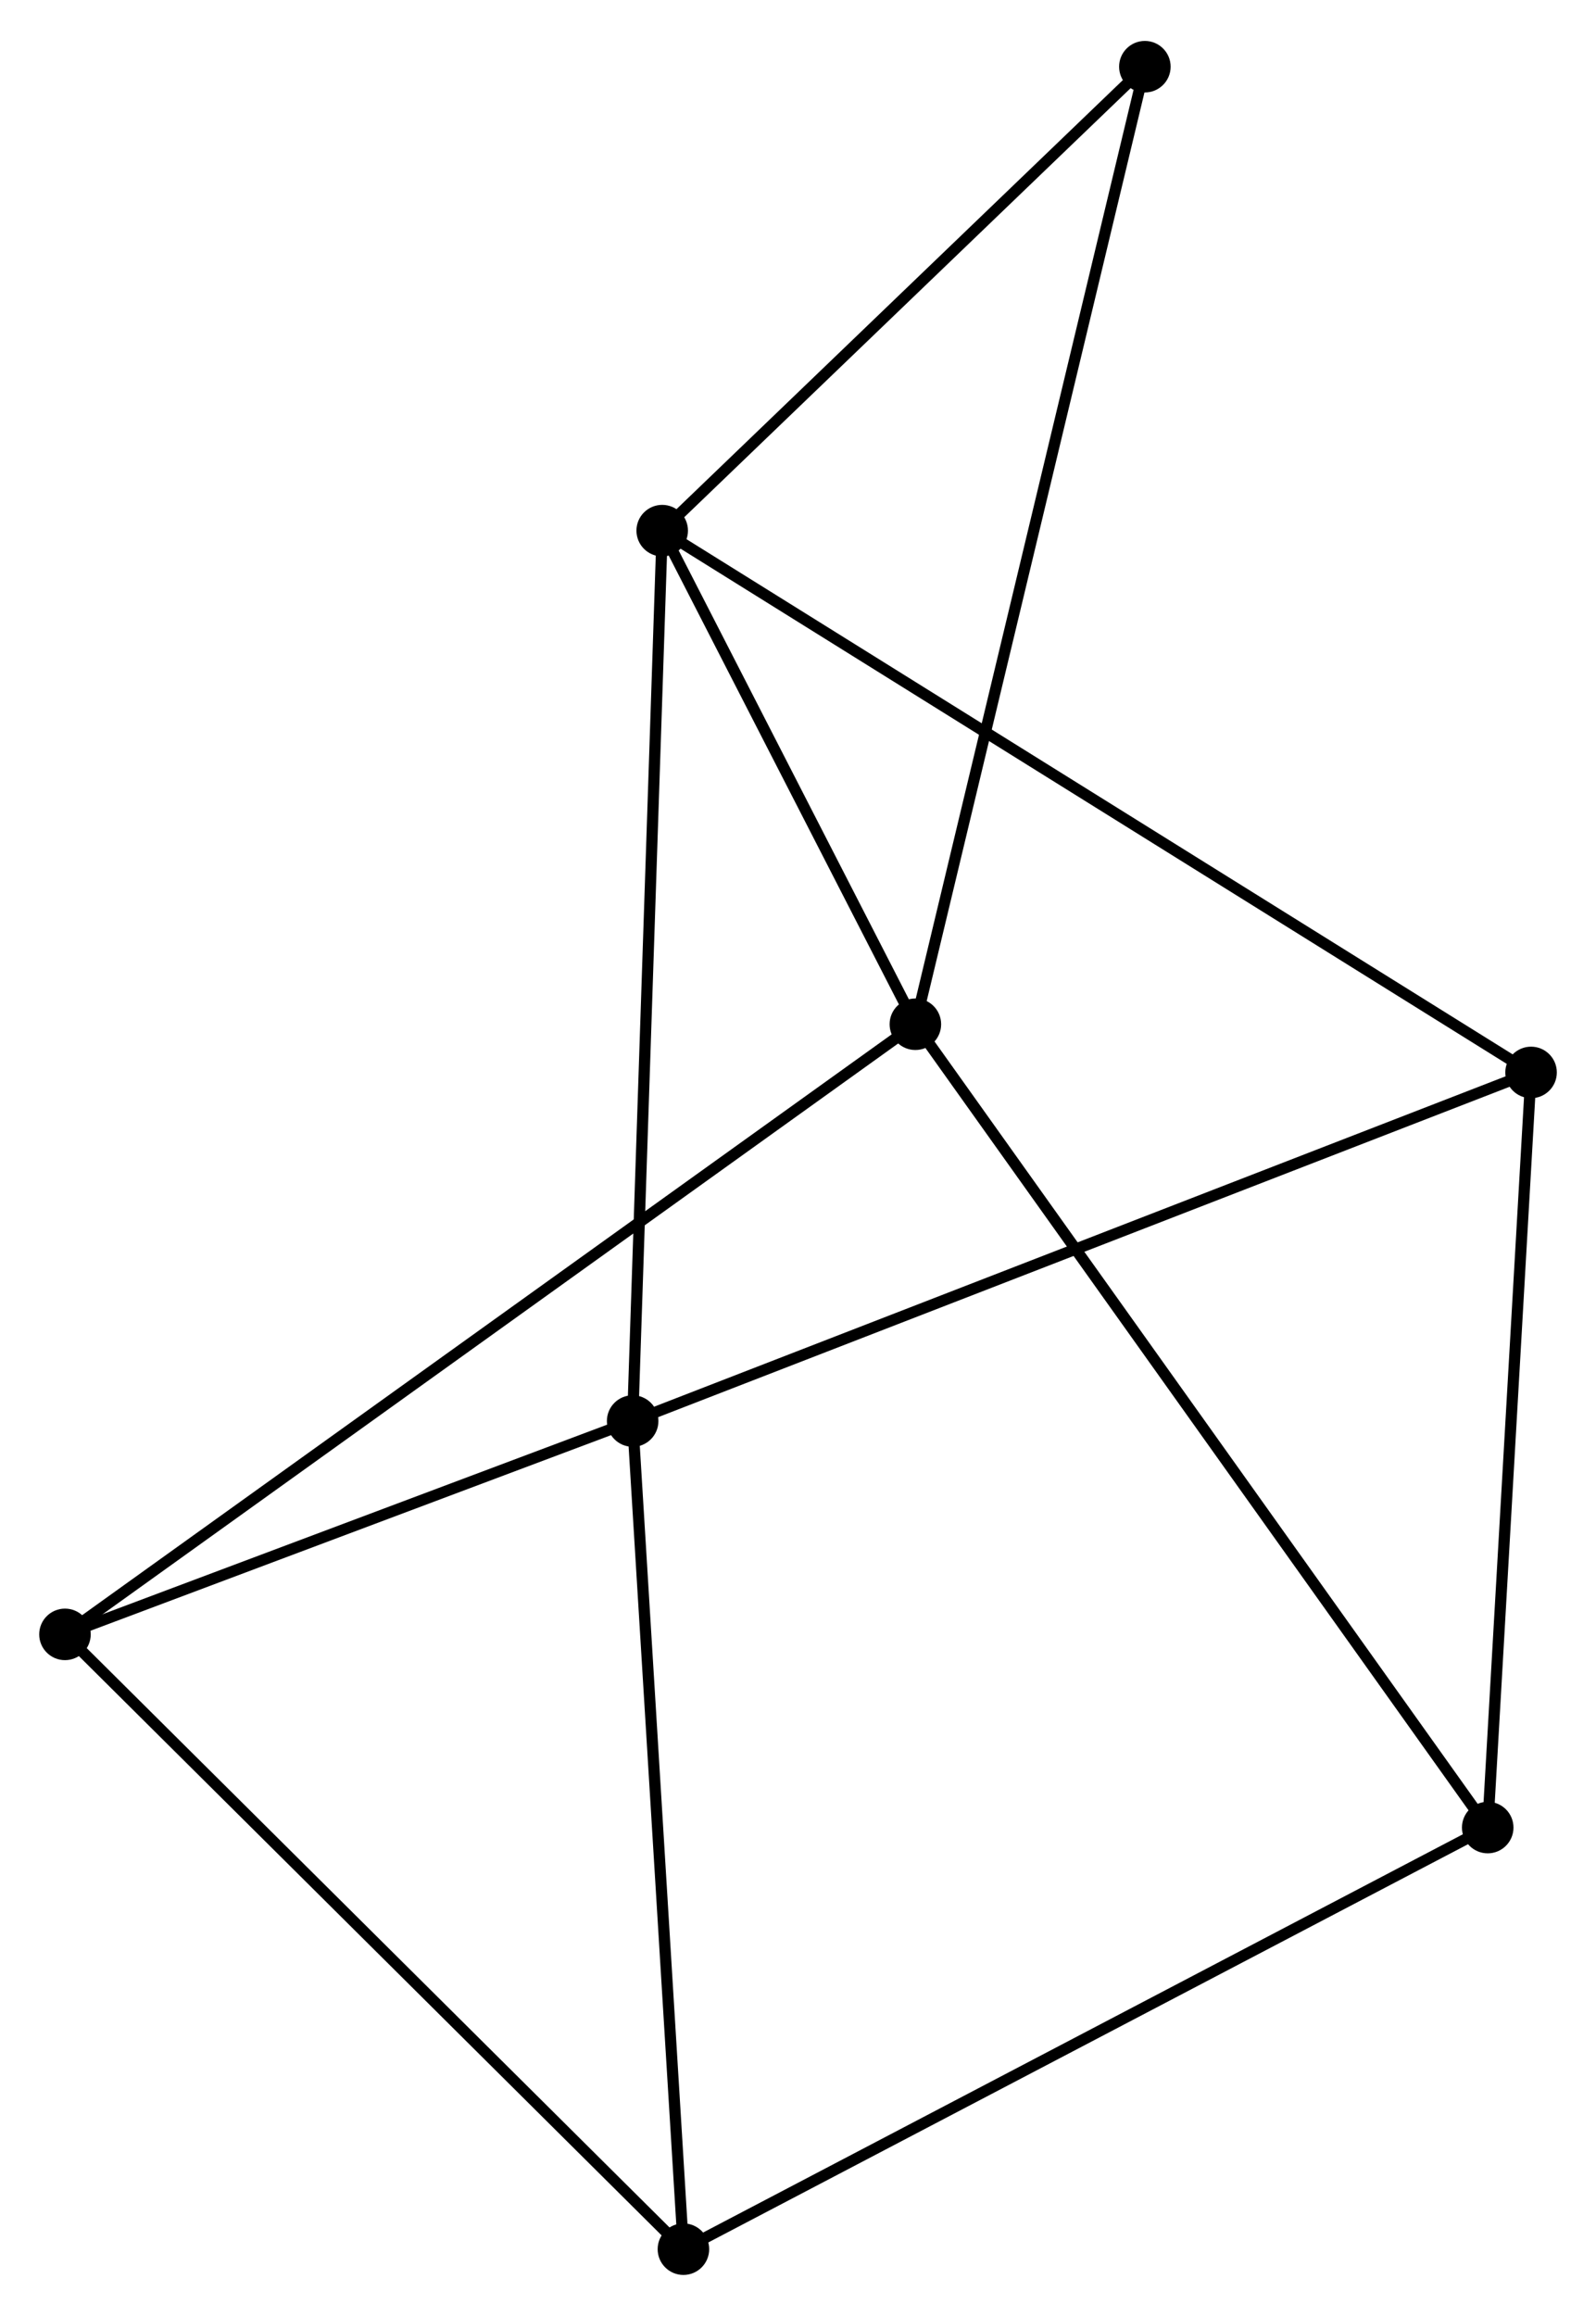 <?xml version="1.0" encoding="UTF-8" standalone="no"?>
<!DOCTYPE svg PUBLIC "-//W3C//DTD SVG 1.1//EN"
 "http://www.w3.org/Graphics/SVG/1.1/DTD/svg11.dtd">
<!-- Generated by graphviz version 2.36.0 (20140111.2315)
 -->
<!-- Title: %3 Pages: 1 -->
<svg width="142pt" height="206pt"
 viewBox="0.00 0.00 142.48 206.39" xmlns="http://www.w3.org/2000/svg" xmlns:xlink="http://www.w3.org/1999/xlink">
<g id="graph0" class="graph" transform="scale(1 1) rotate(0) translate(4 202.393)">
<title>%3</title>
<!-- 0 -->
<g id="node1" class="node"><title>0</title>
<ellipse fill="black" stroke="black" cx="55.117" cy="-155.185" rx="1.8" ry="1.8"/>
</g>
<!-- 1 -->
<g id="node2" class="node"><title>1</title>
<ellipse fill="black" stroke="black" cx="52.479" cy="-75.714" rx="1.8" ry="1.8"/>
</g>
<!-- 0&#45;&#45;1 -->
<g id="edge1" class="edge"><title>0&#45;&#45;1</title>
<path fill="none" stroke="black" d="M55.052,-153.22C54.687,-142.225 52.901,-88.424 52.542,-77.609"/>
</g>
<!-- 2 -->
<g id="node3" class="node"><title>2</title>
<ellipse fill="black" stroke="black" cx="77.718" cy="-111.129" rx="1.8" ry="1.8"/>
</g>
<!-- 0&#45;&#45;2 -->
<g id="edge2" class="edge"><title>0&#45;&#45;2</title>
<path fill="none" stroke="black" d="M56.088,-153.292C59.806,-146.045 73.108,-120.115 76.776,-112.966"/>
</g>
<!-- 5 -->
<g id="node4" class="node"><title>5</title>
<ellipse fill="black" stroke="black" cx="132.683" cy="-106.828" rx="1.8" ry="1.8"/>
</g>
<!-- 0&#45;&#45;5 -->
<g id="edge3" class="edge"><title>0&#45;&#45;5</title>
<path fill="none" stroke="black" d="M56.737,-154.175C66.832,-147.881 121.003,-114.109 131.071,-107.832"/>
</g>
<!-- 7 -->
<g id="node5" class="node"><title>7</title>
<ellipse fill="black" stroke="black" cx="98.206" cy="-196.593" rx="1.8" ry="1.8"/>
</g>
<!-- 0&#45;&#45;7 -->
<g id="edge4" class="edge"><title>0&#45;&#45;7</title>
<path fill="none" stroke="black" d="M56.551,-156.562C63.093,-162.849 90.079,-188.783 96.723,-195.168"/>
</g>
<!-- 1&#45;&#45;5 -->
<g id="edge6" class="edge"><title>1&#45;&#45;5</title>
<path fill="none" stroke="black" d="M54.462,-76.483C65.558,-80.788 119.855,-101.852 130.769,-106.086"/>
</g>
<!-- 4 -->
<g id="node6" class="node"><title>4</title>
<ellipse fill="black" stroke="black" cx="1.8" cy="-56.673" rx="1.8" ry="1.8"/>
</g>
<!-- 1&#45;&#45;4 -->
<g id="edge5" class="edge"><title>1&#45;&#45;4</title>
<path fill="none" stroke="black" d="M50.793,-75.08C43.099,-72.189 11.359,-60.265 3.544,-57.329"/>
</g>
<!-- 6 -->
<g id="node7" class="node"><title>6</title>
<ellipse fill="black" stroke="black" cx="57.011" cy="-1.8" rx="1.8" ry="1.8"/>
</g>
<!-- 1&#45;&#45;6 -->
<g id="edge7" class="edge"><title>1&#45;&#45;6</title>
<path fill="none" stroke="black" d="M52.591,-73.887C53.213,-63.749 56.233,-14.489 56.886,-3.835"/>
</g>
<!-- 2&#45;&#45;7 -->
<g id="edge10" class="edge"><title>2&#45;&#45;7</title>
<path fill="none" stroke="black" d="M78.146,-112.914C80.813,-124.036 95.121,-183.724 97.781,-194.818"/>
</g>
<!-- 2&#45;&#45;4 -->
<g id="edge9" class="edge"><title>2&#45;&#45;4</title>
<path fill="none" stroke="black" d="M76.133,-109.992C66.253,-102.905 13.232,-64.873 3.377,-57.804"/>
</g>
<!-- 3 -->
<g id="node8" class="node"><title>3</title>
<ellipse fill="black" stroke="black" cx="128.813" cy="-39.43" rx="1.8" ry="1.8"/>
</g>
<!-- 2&#45;&#45;3 -->
<g id="edge8" class="edge"><title>2&#45;&#45;3</title>
<path fill="none" stroke="black" d="M78.786,-109.631C85.435,-100.301 121.119,-50.226 127.751,-40.919"/>
</g>
<!-- 4&#45;&#45;6 -->
<g id="edge13" class="edge"><title>4&#45;&#45;6</title>
<path fill="none" stroke="black" d="M3.165,-55.317C10.737,-47.791 47.533,-11.22 55.491,-3.311"/>
</g>
<!-- 3&#45;&#45;5 -->
<g id="edge11" class="edge"><title>3&#45;&#45;5</title>
<path fill="none" stroke="black" d="M128.924,-41.375C129.489,-51.217 132.029,-95.446 132.578,-105.003"/>
</g>
<!-- 3&#45;&#45;6 -->
<g id="edge12" class="edge"><title>3&#45;&#45;6</title>
<path fill="none" stroke="black" d="M127.038,-38.5C117.104,-33.294 68.495,-7.819 58.724,-2.698"/>
</g>
</g>
</svg>
